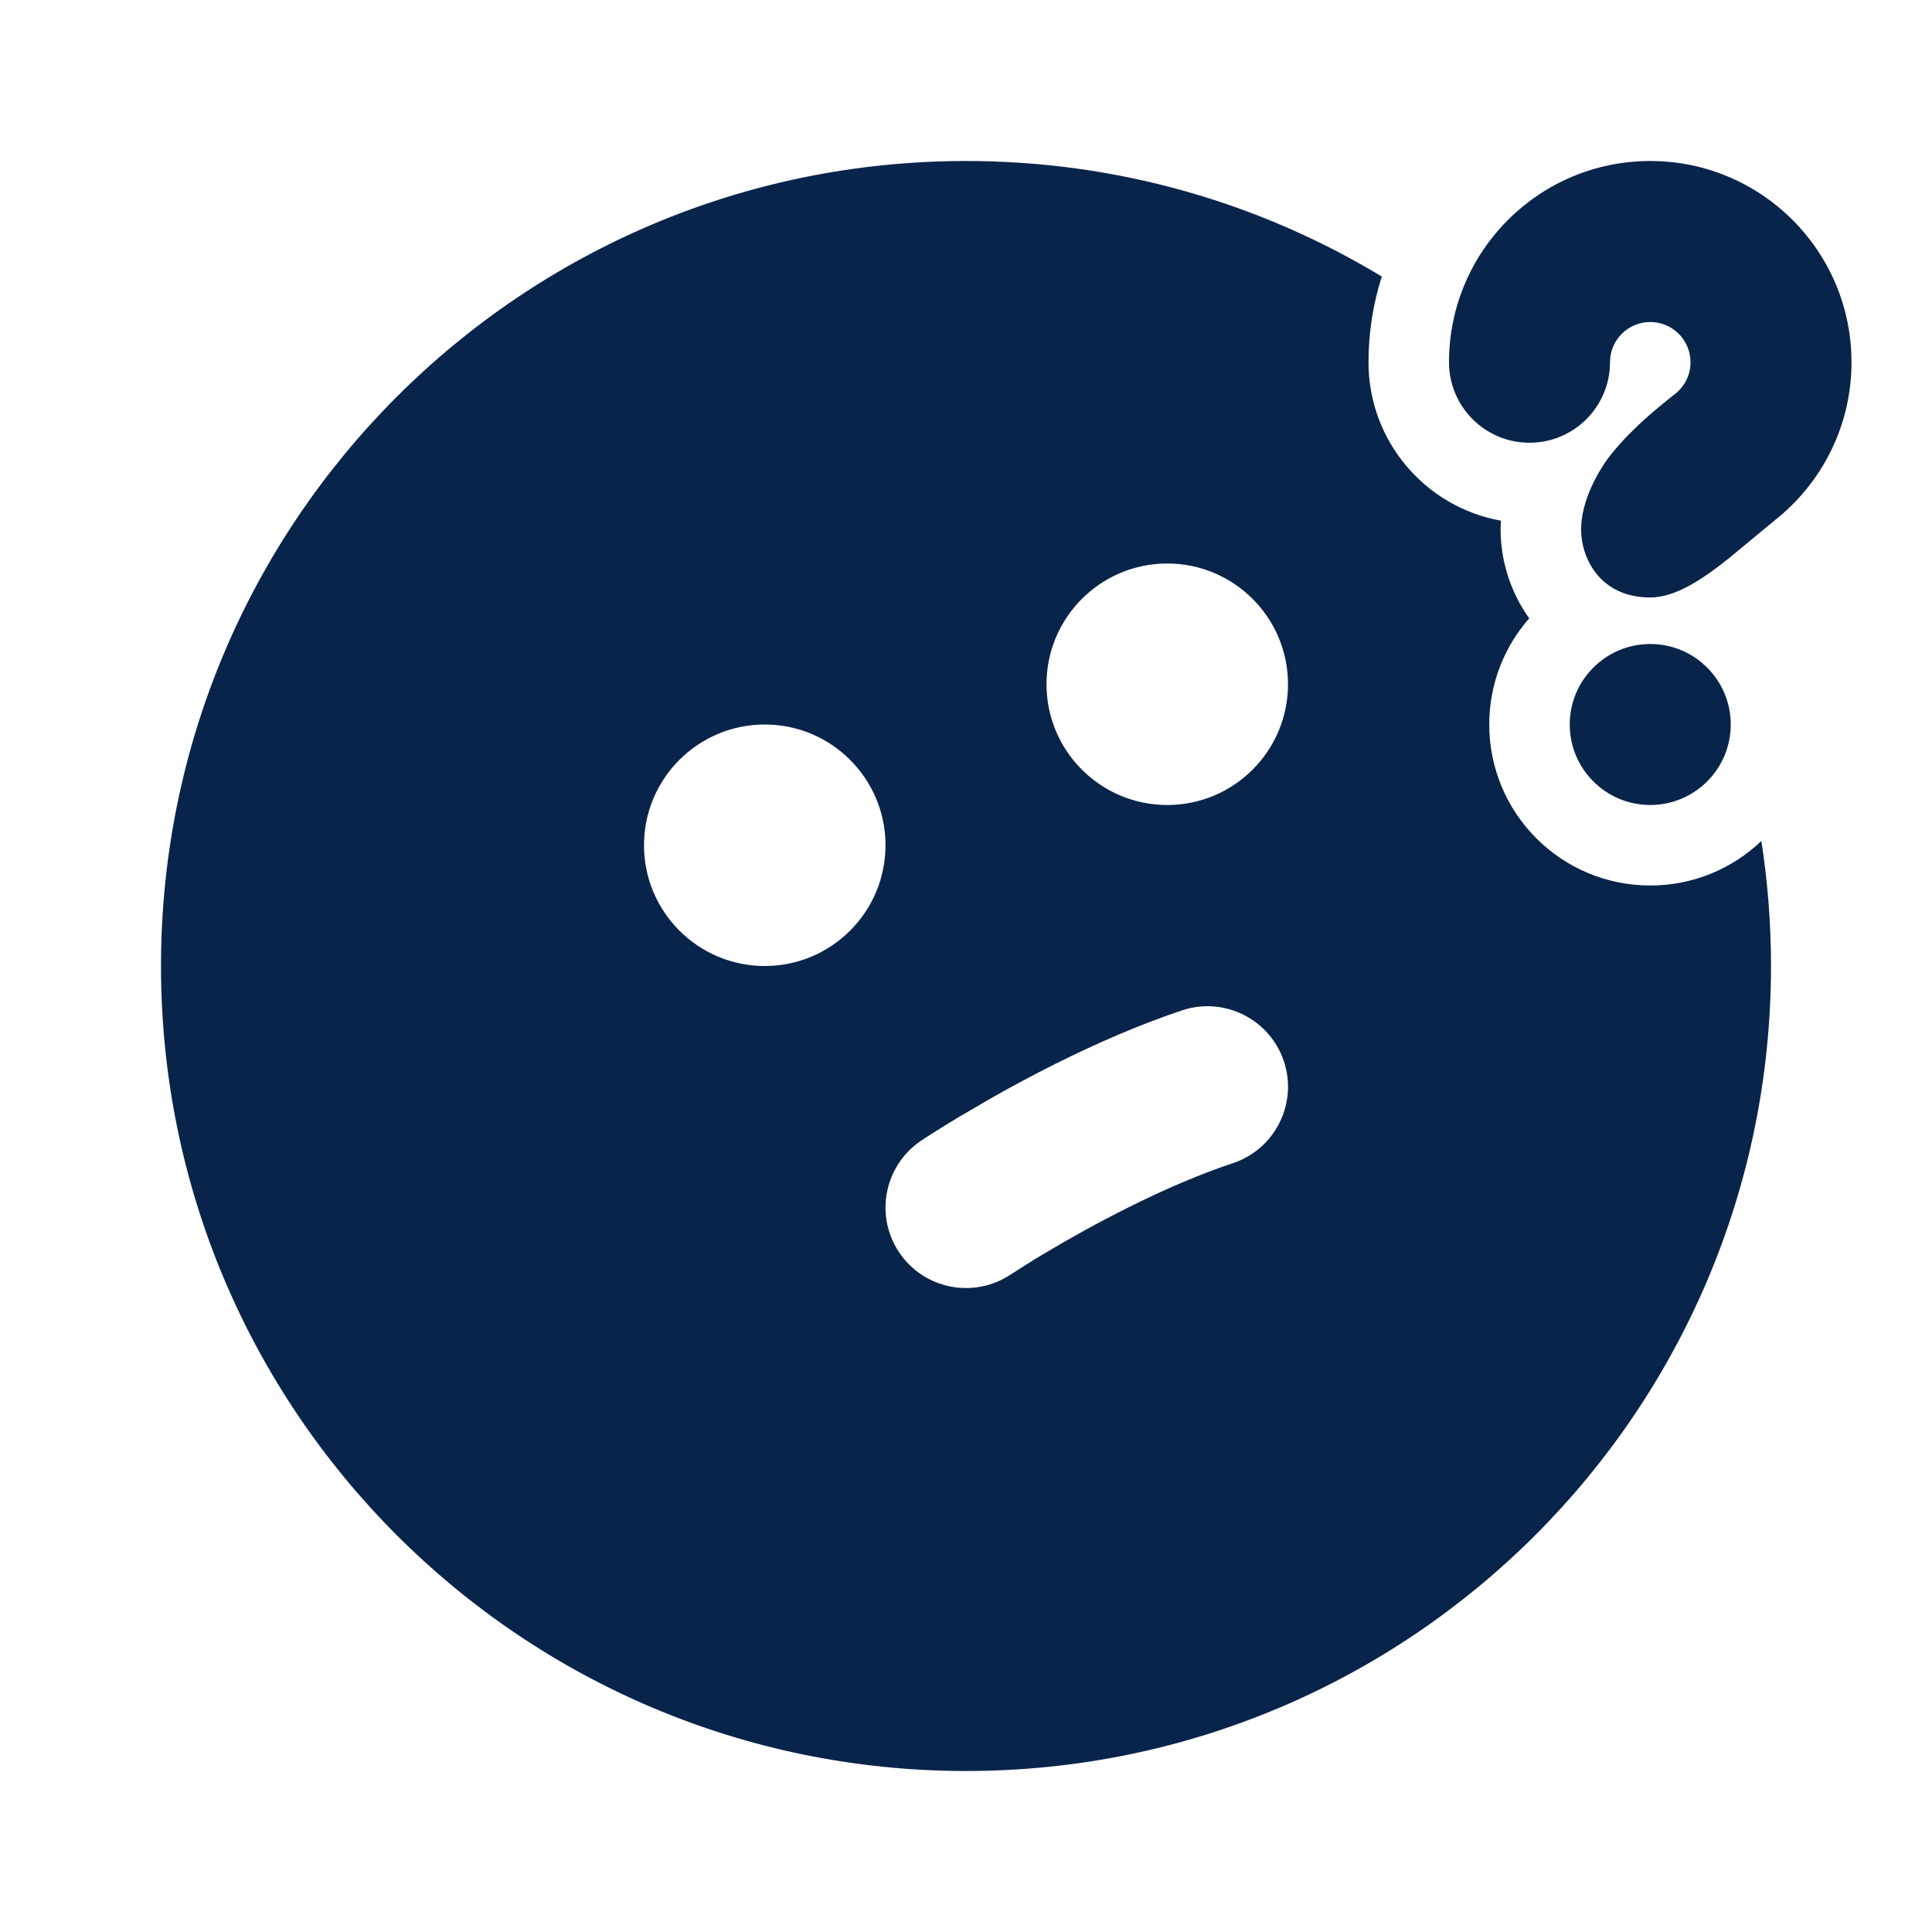 <?xml version="1.0" encoding="UTF-8"?>
<svg width="24px" height="24px" viewBox="0 0 24 24" version="1.1" xmlns="http://www.w3.org/2000/svg" xmlns:xlink="http://www.w3.org/1999/xlink">
    <title>puzzled_fill</title>
    <g id="Icon" stroke="none" stroke-width="1" fill="none" fill-rule="evenodd">
        <g id="Emoji" transform="translate(-528, -48)">
            <g id="puzzled_fill" transform="translate(528, 48)">
                <path d="M24,0 L24,24 L0,24 L0,0 L24,0 Z M12.594,23.258 L12.582,23.259 L12.511,23.295 L12.492,23.299 L12.477,23.295 L12.406,23.259 C12.396,23.256 12.387,23.259 12.382,23.265 L12.378,23.276 L12.361,23.703 L12.366,23.724 L12.377,23.736 L12.48,23.81 L12.495,23.814 L12.507,23.81 L12.611,23.736 L12.623,23.72 L12.627,23.703 L12.61,23.276 C12.608,23.266 12.601,23.259 12.594,23.258 Z M12.858,23.145 L12.845,23.147 L12.66,23.24 L12.65,23.25 L12.647,23.261 L12.665,23.691 L12.67,23.703 L12.678,23.71 L12.879,23.803 C12.891,23.807 12.902,23.803 12.908,23.795 L12.912,23.781 L12.878,23.166 C12.875,23.155 12.867,23.147 12.858,23.145 Z M12.143,23.147 C12.133,23.142 12.122,23.145 12.116,23.153 L12.11,23.166 L12.076,23.781 C12.075,23.793 12.083,23.802 12.093,23.805 L12.108,23.803 L12.309,23.71 L12.319,23.702 L12.322,23.691 L12.34,23.261 L12.337,23.248 L12.328,23.24 L12.143,23.147 Z" id="MingCute" fill-rule="nonzero"></path>
                <path d="M12,2 C13.89,2 15.657,2.524 17.165,3.435 C17.058,3.771 17,4.129 17,4.5 C17,5.483 17.709,6.3 18.644,6.468 L18.641,6.578 C18.641,6.924 18.742,7.329 18.997,7.681 C18.687,8.033 18.5,8.495 18.5,9 C18.5,10.105 19.395,11 20.5,11 C21.035,11 21.521,10.79 21.88,10.447 C21.959,10.953 22,11.472 22,12 C22,17.523 17.523,22 12,22 C6.477,22 2,17.523 2,12 C2,6.477 6.477,2 12,2 Z M14.684,12.551 C14.176,12.721 13.648,12.947 13.108,13.217 C12.832,13.355 12.564,13.499 12.307,13.645 L11.93,13.865 C11.707,13.999 11.541,14.104 11.445,14.168 C10.986,14.475 10.862,15.096 11.168,15.555 C11.475,16.015 12.095,16.139 12.555,15.832 L12.849,15.646 L12.959,15.58 C13.286,15.384 13.639,15.188 14.003,15.006 C14.463,14.775 14.907,14.585 15.316,14.449 C15.84,14.274 16.123,13.708 15.949,13.184 C15.774,12.66 15.208,12.377 14.684,12.551 Z M9.5,9 C8.672,9 8,9.672 8,10.5 C8,11.328 8.672,12 9.5,12 C10.328,12 11,11.328 11,10.5 C11,9.672 10.328,9 9.5,9 Z M14.5,7 C13.672,7 13,7.672 13,8.5 C13,9.328 13.672,10 14.5,10 C15.328,10 16,9.328 16,8.5 C16,7.672 15.328,7 14.5,7 Z M20.5,8 C21.052,8 21.5,8.448 21.5,9 C21.5,9.552 21.052,10 20.5,10 C19.948,10 19.5,9.552 19.5,9 C19.5,8.448 19.948,8 20.5,8 Z M20.5,2 C21.881,2 23,3.119 23,4.5 C23,5.298 22.625,6.008 22.046,6.464 L21.478,6.934 C21.151,7.196 20.812,7.422 20.5,7.422 C19.875,7.422 19.641,6.932 19.641,6.578 C19.641,6.224 19.851,5.844 20.025,5.63 C20.279,5.317 20.59,5.066 20.809,4.893 C20.927,4.8 21,4.659 21,4.5 C21,4.224 20.776,4 20.5,4 C20.224,4 20,4.224 20,4.5 C20,5.052 19.552,5.5 19,5.5 C18.448,5.5 18,5.052 18,4.5 C18,3.119 19.119,2 20.5,2 Z" id="形状" fill="#09244B"></path>
            </g>
        </g>
    </g>
</svg>